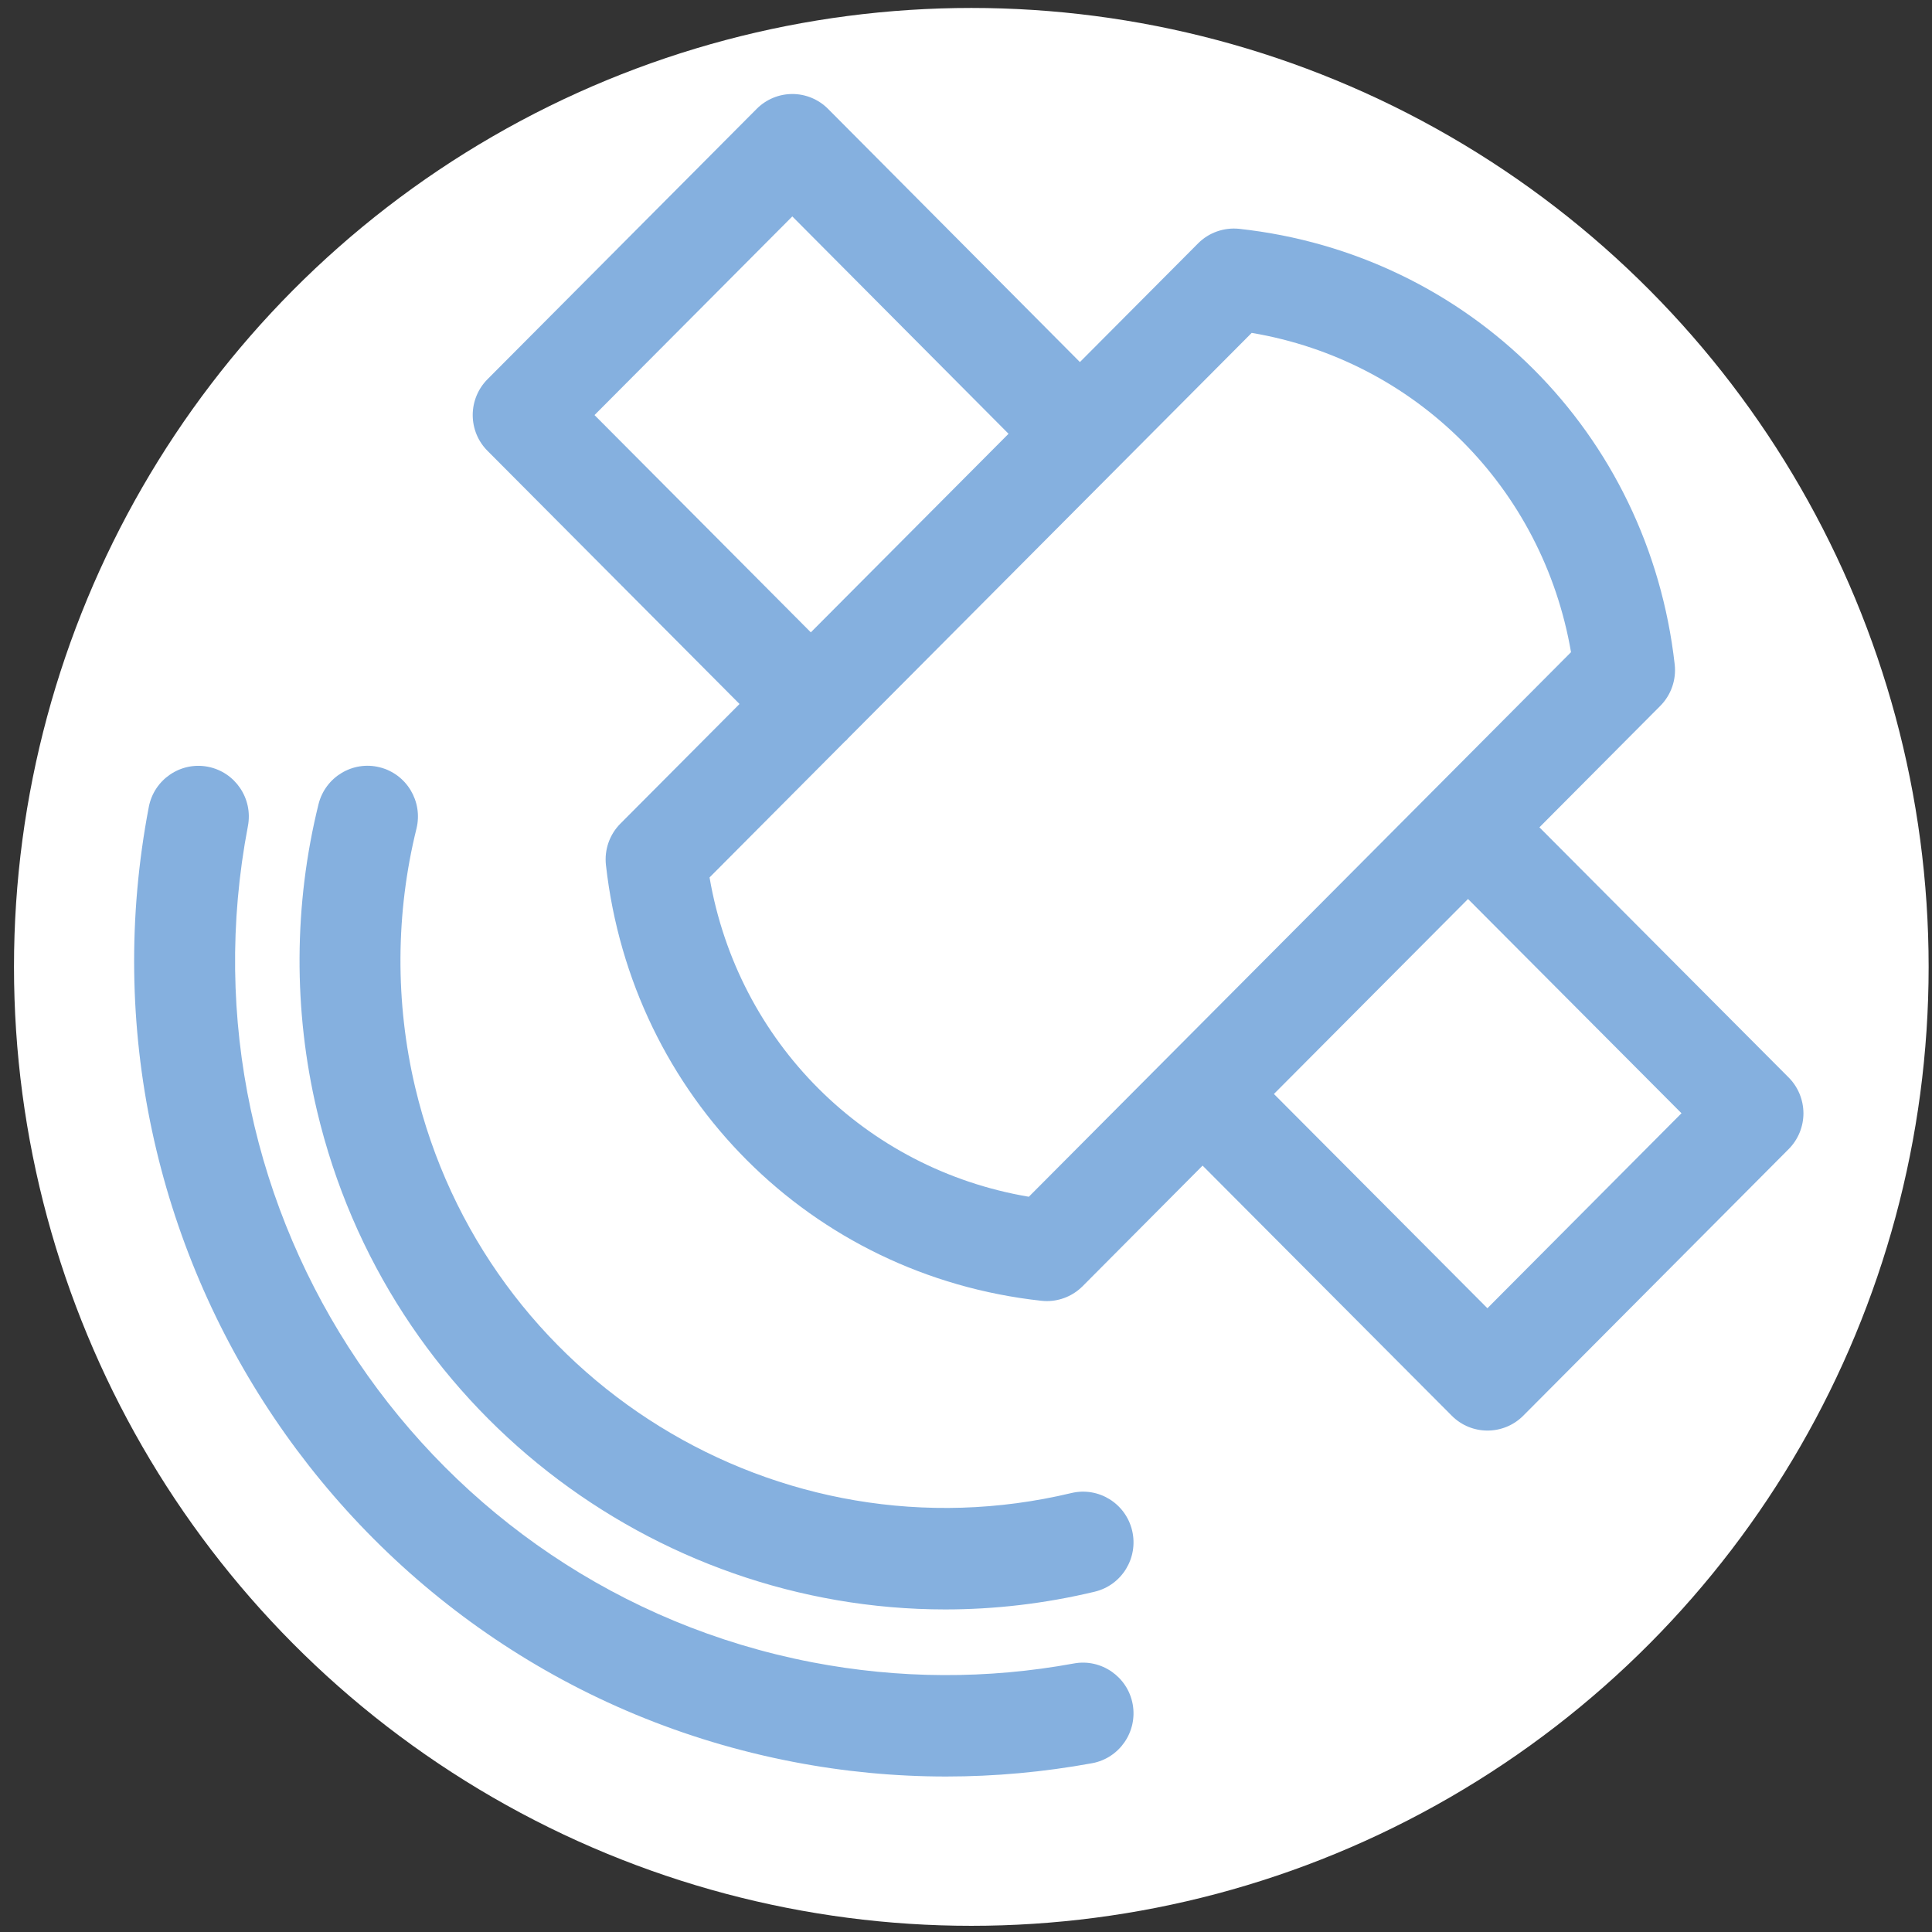 <?xml version="1.0" encoding="utf-8"?>
<svg viewBox="0 0 50 50" xmlns="http://www.w3.org/2000/svg">
  <rect x="0" y="0" width="50" height="50" fill="#333333" stroke="none"/>
  <circle cx="42.118" cy="42.09" r="41.5" style="fill: rgb(255, 255, 255);" transform="matrix(0.597, 0, 0, 0.598, -0.007, -0.147)"/>
  <g transform="matrix(1, 0, 0, 1, 42.794, -4.992)">
    <path d="M 3.494 32.875 L -2.954 26.403 L 0.173 23.261 C 0.454 22.979 0.592 22.583 0.547 22.187 C -0.126 16.2 -4.76 11.565 -10.723 10.914 C -11.114 10.873 -11.508 11.009 -11.787 11.29 L -14.846 14.362 L -21.365 7.809 C -21.61 7.563 -21.942 7.425 -22.288 7.425 C -22.288 7.425 -22.288 7.425 -22.288 7.425 C -22.634 7.425 -22.966 7.563 -23.211 7.809 L -30.177 14.806 C -30.422 15.052 -30.56 15.385 -30.56 15.733 C -30.56 16.081 -30.423 16.415 -30.177 16.66 L -23.655 23.211 L -26.738 26.307 C -27.019 26.589 -27.157 26.986 -27.112 27.382 C -26.44 33.37 -21.806 38.006 -15.843 38.656 C -15.795 38.661 -15.749 38.664 -15.701 38.664 C -15.357 38.664 -15.024 38.527 -14.777 38.28 L -11.671 35.158 L -5.221 41.632 C -4.966 41.888 -4.632 42.015 -4.298 42.015 C -3.964 42.015 -3.629 41.887 -3.374 41.632 L 3.497 34.73 C 3.742 34.484 3.879 34.15 3.879 33.802 C 3.877 33.455 3.74 33.12 3.494 32.875 Z M -27.408 15.734 L -22.289 10.593 L -16.693 16.218 L -21.81 21.357 L -27.408 15.734 Z M -16.168 35.964 C -20.411 35.246 -23.698 31.959 -24.431 27.7 L -20.92 24.173 C -20.908 24.162 -20.894 24.154 -20.882 24.142 C -20.869 24.13 -20.862 24.116 -20.851 24.104 L -10.4 13.607 C -6.157 14.324 -2.87 17.611 -2.136 21.87 L -16.168 35.964 Z M -4.3 38.849 L -9.825 33.304 L -4.802 28.258 L 0.723 33.803 L -4.3 38.849 Z" style="fill: rgba(0, 90, 187, 0.48);"/>
    <path d="M -18.332 46.644 C -17.056 46.644 -15.758 46.495 -14.463 46.185 C -13.761 46.017 -13.328 45.311 -13.494 44.605 C -13.661 43.9 -14.364 43.464 -15.067 43.632 C -22.632 45.438 -30.249 40.731 -32.049 33.133 C -32.568 30.941 -32.557 28.626 -32.016 26.438 C -31.843 25.735 -32.27 25.023 -32.969 24.849 C -33.666 24.674 -34.377 25.102 -34.551 25.806 C -35.192 28.398 -35.205 31.141 -34.59 33.739 C -32.766 41.446 -25.894 46.644 -18.332 46.644 Z" style="fill: rgba(0, 90, 187, 0.48);"/>
    <path d="M -14.999 48.042 C -17.252 48.455 -19.533 48.443 -21.779 48.011 C -31.743 46.088 -38.292 36.379 -36.378 26.371 C -36.242 25.659 -36.706 24.972 -37.415 24.835 C -38.121 24.699 -38.807 25.164 -38.943 25.876 C -41.129 37.305 -33.651 48.392 -22.272 50.588 C -20.959 50.842 -19.635 50.968 -18.31 50.968 C -17.048 50.968 -15.785 50.853 -14.531 50.624 C -13.822 50.494 -13.351 49.81 -13.48 49.098 C -13.609 48.384 -14.297 47.913 -14.999 48.042 Z" style="fill: rgba(0, 90, 187, 0.48);"/>
  </g>
</svg>